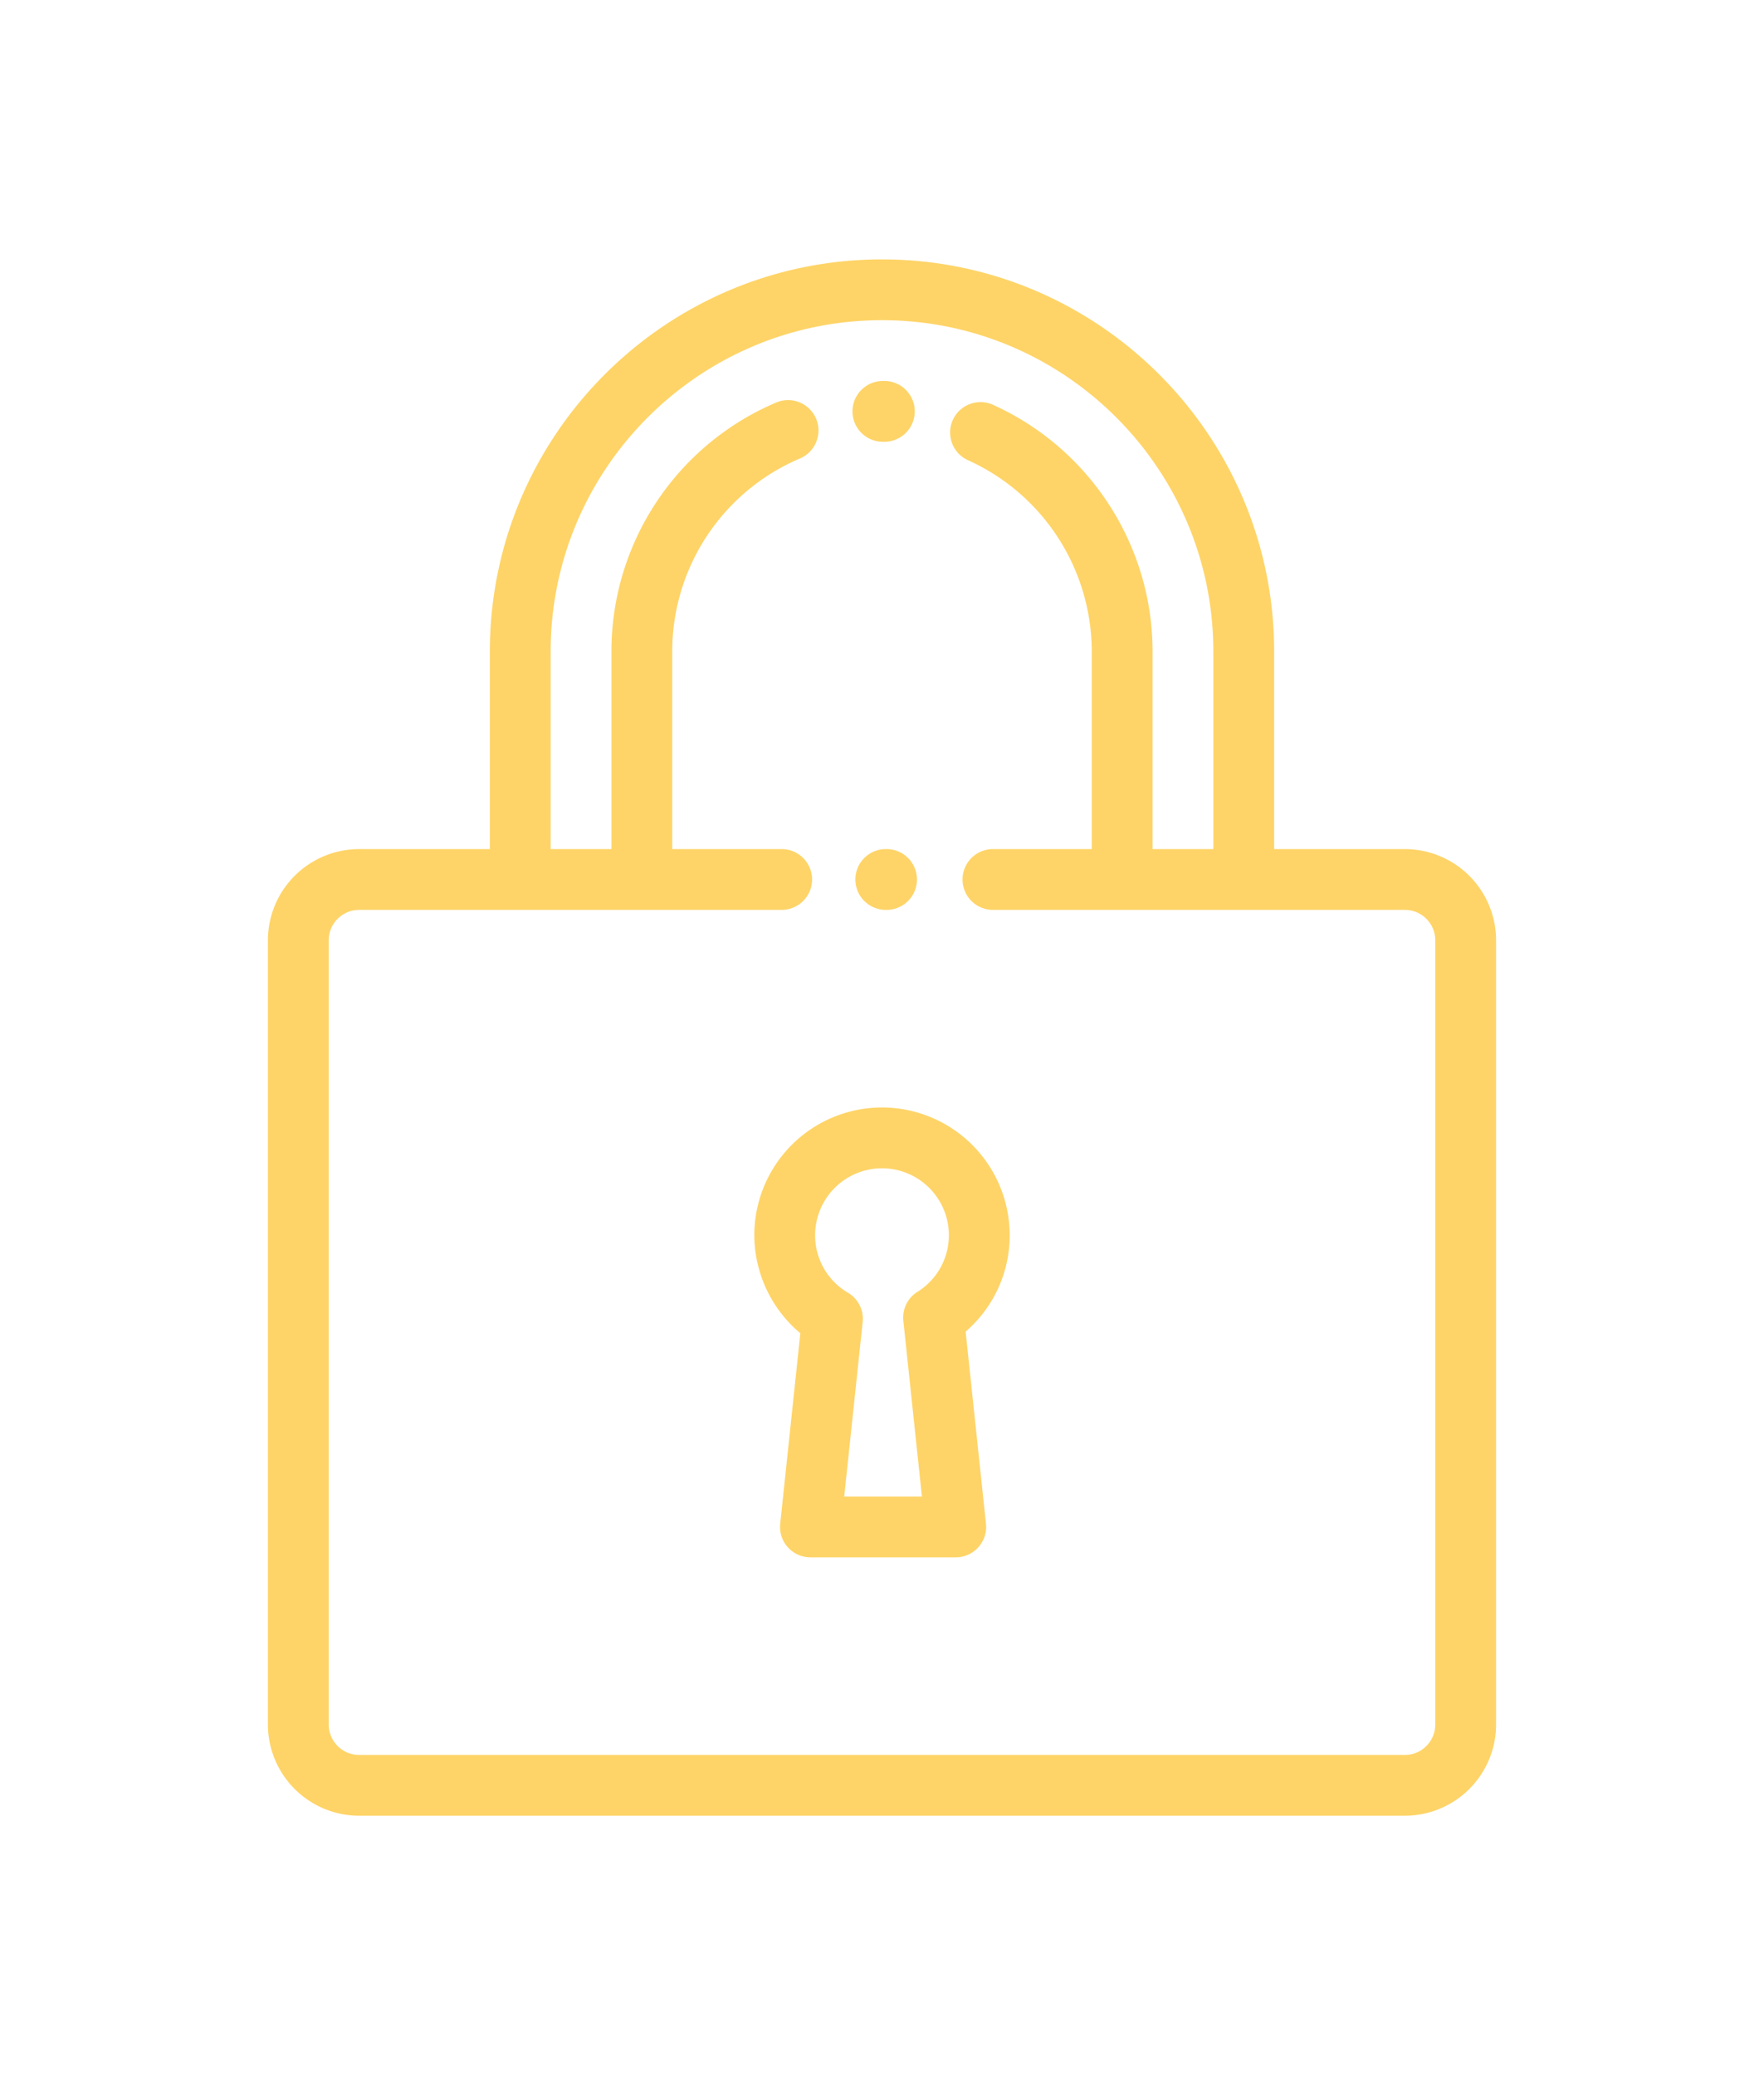 <svg width="68" height="80" fill="none" xmlns="http://www.w3.org/2000/svg"><g filter="url(#filter0_d)" fill="#FED468"><path d="M34.131 10.688H34a1.172 1.172 0 000 2.343h.118a1.172 1.172 0 00.013-2.343z"/><path d="M54.156 28.734h-5.039v-7.617C49.117 12.781 42.336 6 34 6c-8.336 0-15.117 6.781-15.117 15.117v7.617h-5.04a3.52 3.52 0 00-3.515 3.516v30.234A3.52 3.52 0 0013.844 66h40.312a3.52 3.52 0 003.516-3.516V32.25a3.52 3.52 0 00-3.516-3.516zm1.172 33.75c0 .646-.526 1.172-1.172 1.172H13.844a1.173 1.173 0 01-1.172-1.172V32.25c0-.646.526-1.172 1.172-1.172h16.289a1.172 1.172 0 000-2.344h-4.219v-7.617a8.081 8.081 0 014.943-7.45 1.172 1.172 0 00-.914-2.158 10.421 10.421 0 00-6.373 9.608v7.617h-2.343v-7.617c0-7.043 5.73-12.773 12.773-12.773 7.043 0 12.773 5.73 12.773 12.773v7.617H44.43v-7.617c0-4.1-2.423-7.837-6.171-9.52a1.172 1.172 0 00-.96 2.138 8.107 8.107 0 014.787 7.382v7.617h-3.809a1.172 1.172 0 000 2.344h15.88c.645 0 1.171.526 1.171 1.172v30.234z"/><path d="M34.176 28.734h-.03a1.172 1.172 0 000 2.344h.03a1.172 1.172 0 000-2.344zm3.048 18.603a4.892 4.892 0 001.698-3.72A4.927 4.927 0 0034 38.695a4.927 4.927 0 00-4.922 4.922 4.95 4.95 0 001.774 3.782l-.776 7.345a1.172 1.172 0 001.165 1.295h5.601a1.172 1.172 0 001.166-1.295l-.784-7.407zm-1.858-1.534c-.38.238-.59.671-.543 1.117l.716 6.775h-2.996l.712-6.728a1.172 1.172 0 00-.568-1.131 2.559 2.559 0 01-1.265-2.219A2.581 2.581 0 0134 41.04a2.581 2.581 0 012.578 2.578c0 .893-.453 1.71-1.212 2.186z"/></g><defs><filter id="filter0_d" x="-6" y="0" width="80" height="80" filterUnits="userSpaceOnUse" color-interpolation-filters="sRGB"><feFlood flood-opacity="0" result="BackgroundImageFix"/><feColorMatrix in="SourceAlpha" values="0 0 0 0 0 0 0 0 0 0 0 0 0 0 0 0 0 0 127 0"/><feOffset dy="4"/><feGaussianBlur stdDeviation="5"/><feColorMatrix values="0 0 0 0 0.996 0 0 0 0 0.831 0 0 0 0 0.408 0 0 0 0.1 0"/><feBlend in2="BackgroundImageFix" result="effect1_dropShadow"/><feBlend in="SourceGraphic" in2="effect1_dropShadow" result="shape"/></filter></defs></svg>